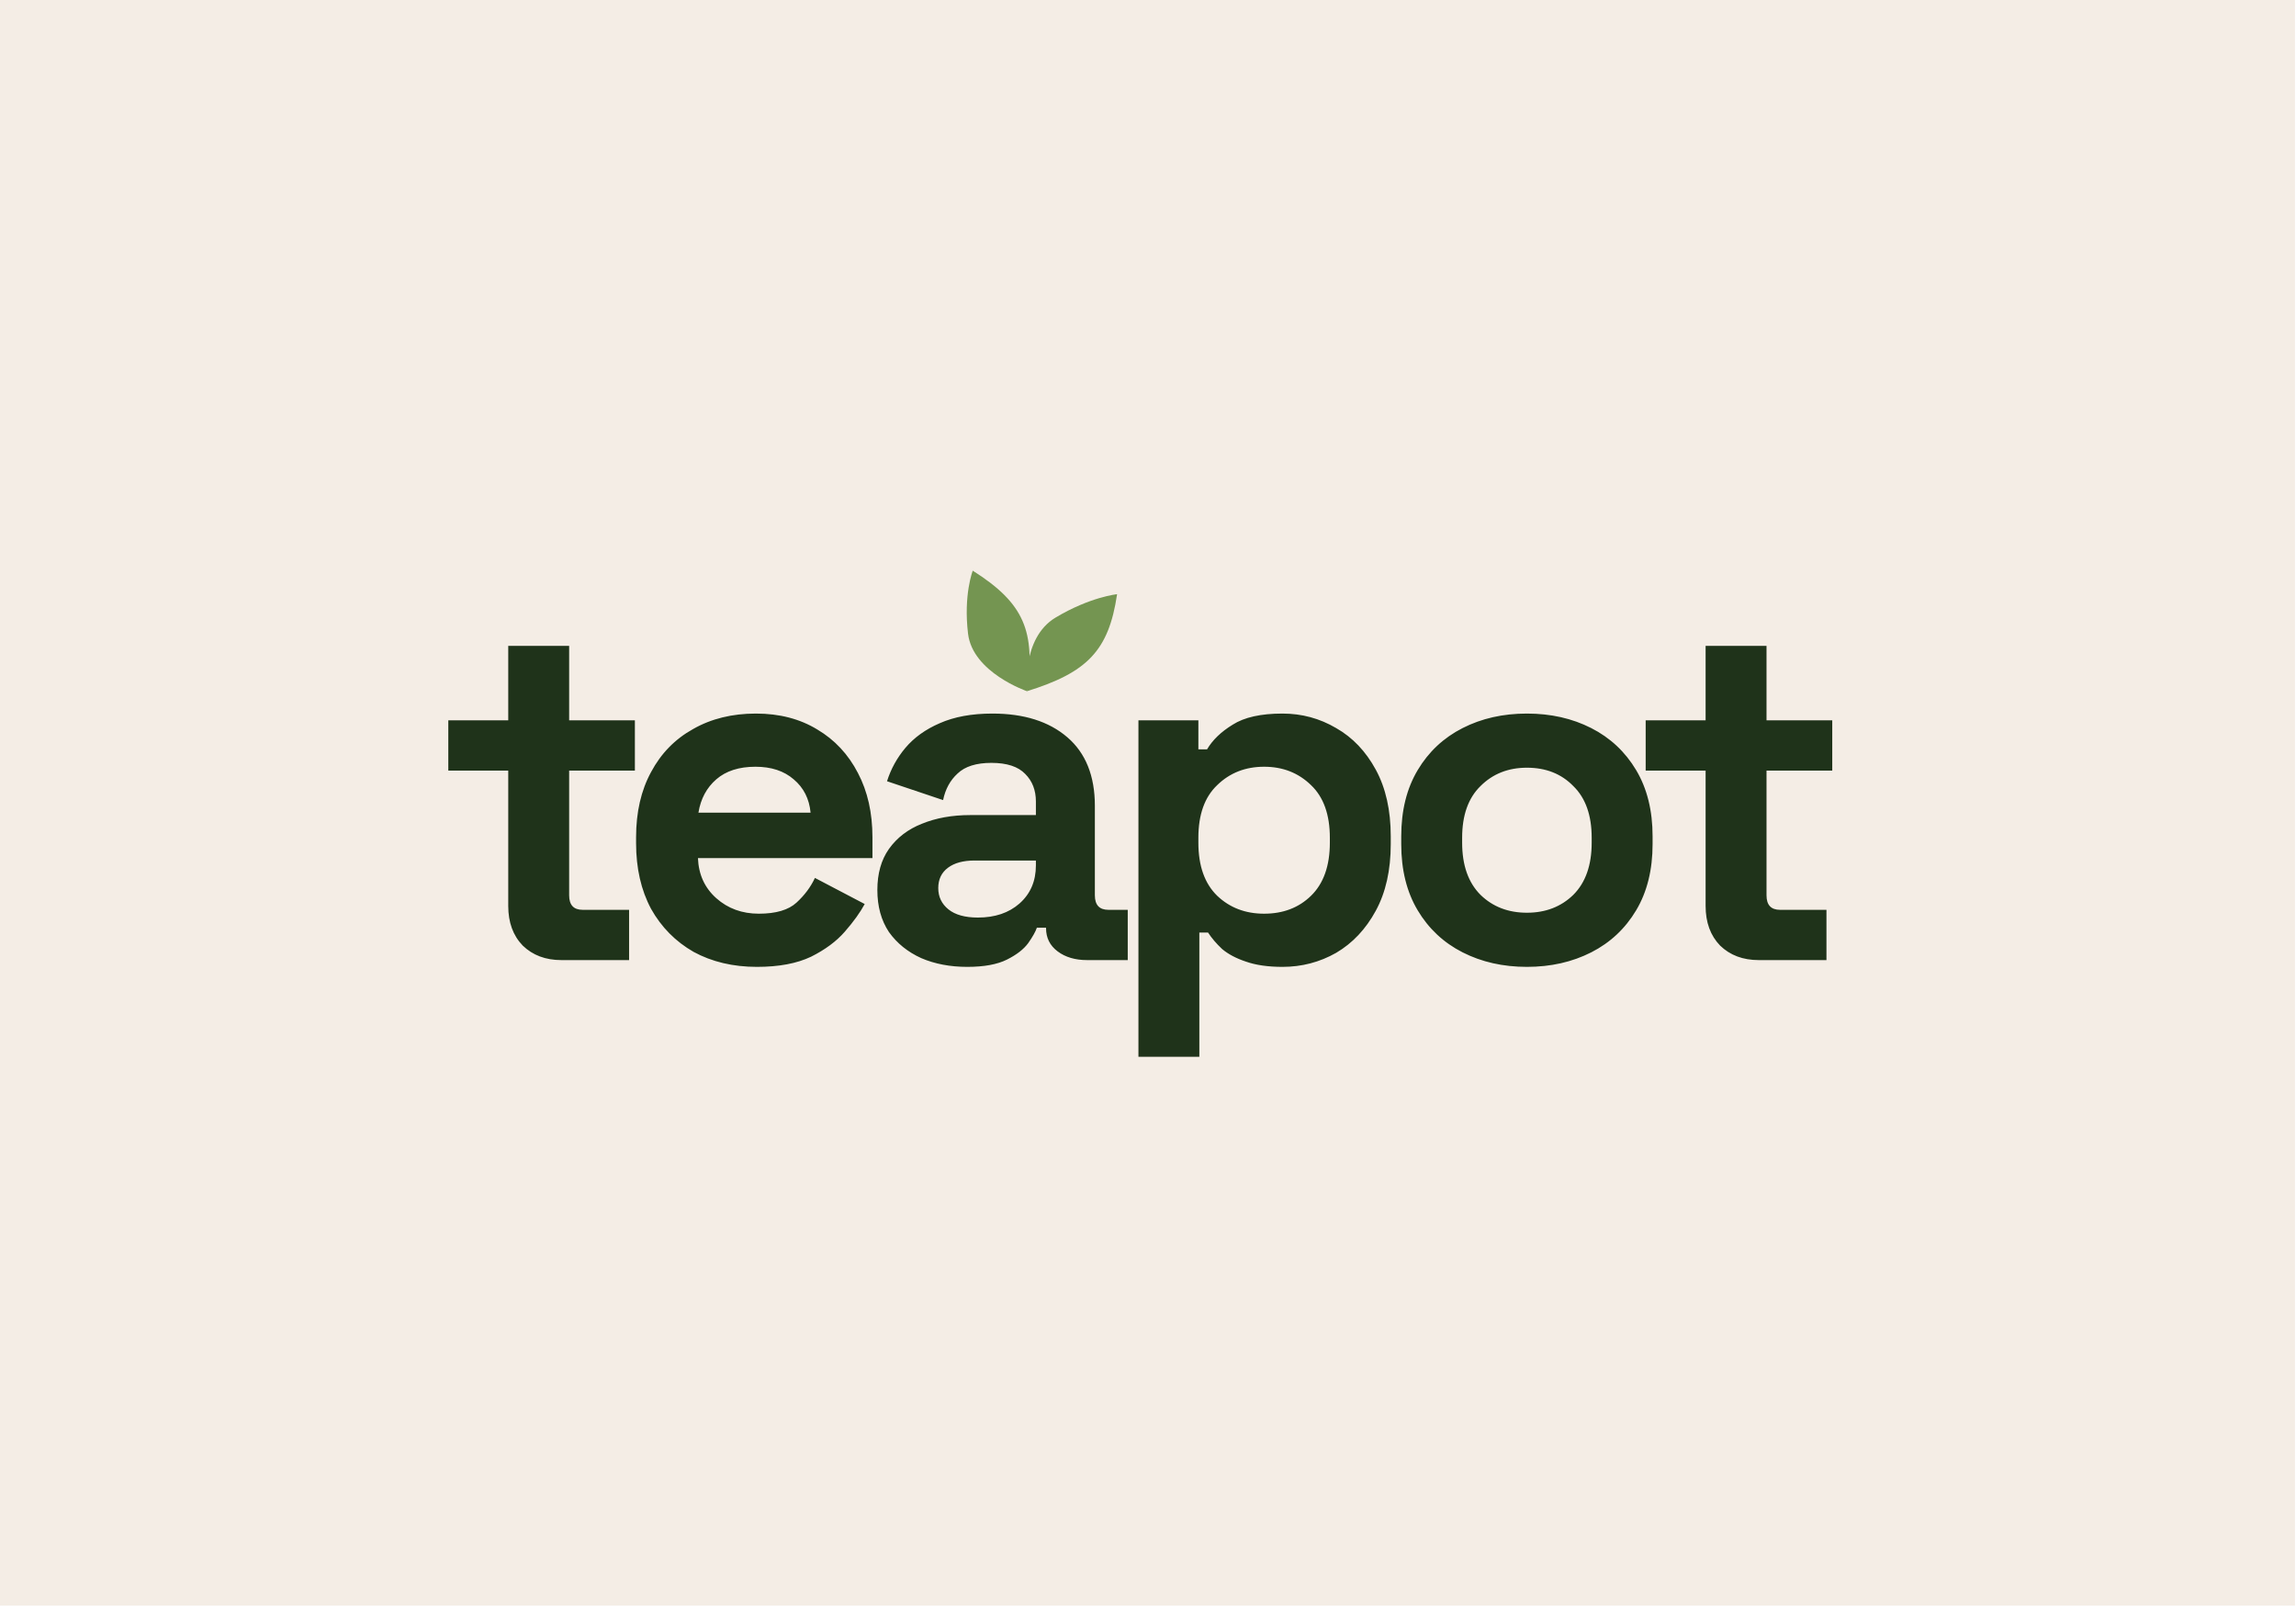 <svg width="342" height="240" viewBox="0 0 342 240" fill="none" xmlns="http://www.w3.org/2000/svg">
<rect width="341.847" height="239.15" fill="#F4EDE5"/>
<path d="M83.625 143C81.273 143 79.353 142.28 77.865 140.84C76.425 139.352 75.705 137.384 75.705 134.936V114.776H66.777V107.288H75.705V96.2H84.777V107.288H94.569V114.776H84.777V133.352C84.777 134.792 85.449 135.512 86.793 135.512H93.705V143H83.625ZM112.747 144.008C109.195 144.008 106.051 143.264 103.315 141.776C100.627 140.24 98.515 138.104 96.979 135.368C95.491 132.584 94.747 129.32 94.747 125.576V124.712C94.747 120.968 95.491 117.728 96.979 114.992C98.467 112.208 100.555 110.072 103.243 108.584C105.931 107.048 109.051 106.28 112.603 106.28C116.107 106.28 119.155 107.072 121.747 108.656C124.339 110.192 126.355 112.352 127.795 115.136C129.235 117.872 129.955 121.064 129.955 124.712V127.808H103.963C104.059 130.256 104.971 132.248 106.699 133.784C108.427 135.32 110.539 136.088 113.035 136.088C115.579 136.088 117.451 135.536 118.651 134.432C119.851 133.328 120.763 132.104 121.387 130.76L128.803 134.648C128.131 135.896 127.147 137.264 125.851 138.752C124.603 140.192 122.923 141.44 120.811 142.496C118.699 143.504 116.011 144.008 112.747 144.008ZM104.035 121.04H120.739C120.547 118.976 119.707 117.32 118.219 116.072C116.779 114.824 114.883 114.2 112.531 114.2C110.083 114.2 108.139 114.824 106.699 116.072C105.259 117.32 104.371 118.976 104.035 121.04ZM144.078 144.008C141.534 144.008 139.254 143.576 137.238 142.712C135.222 141.8 133.614 140.504 132.414 138.824C131.262 137.096 130.686 135.008 130.686 132.56C130.686 130.112 131.262 128.072 132.414 126.44C133.614 124.76 135.246 123.512 137.31 122.696C139.422 121.832 141.822 121.4 144.51 121.4H154.302V119.384C154.302 117.704 153.774 116.336 152.718 115.28C151.662 114.176 149.982 113.624 147.678 113.624C145.422 113.624 143.742 114.152 142.638 115.208C141.534 116.216 140.814 117.536 140.478 119.168L132.126 116.36C132.702 114.536 133.614 112.88 134.862 111.392C136.158 109.856 137.862 108.632 139.974 107.72C142.134 106.76 144.75 106.28 147.822 106.28C152.526 106.28 156.246 107.456 158.982 109.808C161.718 112.16 163.086 115.568 163.086 120.032V133.352C163.086 134.792 163.758 135.512 165.102 135.512H167.982V143H161.934C160.158 143 158.694 142.568 157.542 141.704C156.39 140.84 155.814 139.688 155.814 138.248V138.176H154.446C154.254 138.752 153.822 139.52 153.15 140.48C152.478 141.392 151.422 142.208 149.982 142.928C148.542 143.648 146.574 144.008 144.078 144.008ZM145.662 136.664C148.206 136.664 150.27 135.968 151.854 134.576C153.486 133.136 154.302 131.24 154.302 128.888V128.168H145.158C143.478 128.168 142.158 128.528 141.198 129.248C140.238 129.968 139.758 130.976 139.758 132.272C139.758 133.568 140.262 134.624 141.27 135.44C142.278 136.256 143.742 136.664 145.662 136.664ZM169.575 157.4V107.288H178.503V111.608H179.799C180.615 110.216 181.887 108.992 183.615 107.936C185.343 106.832 187.815 106.28 191.031 106.28C193.911 106.28 196.575 107 199.023 108.44C201.471 109.832 203.439 111.896 204.927 114.632C206.415 117.368 207.159 120.68 207.159 124.568V125.72C207.159 129.608 206.415 132.92 204.927 135.656C203.439 138.392 201.471 140.48 199.023 141.92C196.575 143.312 193.911 144.008 191.031 144.008C188.871 144.008 187.047 143.744 185.559 143.216C184.119 142.736 182.943 142.112 182.031 141.344C181.167 140.528 180.471 139.712 179.943 138.896H178.647V157.4H169.575ZM188.295 136.088C191.127 136.088 193.455 135.2 195.279 133.424C197.151 131.6 198.087 128.96 198.087 125.504V124.784C198.087 121.328 197.151 118.712 195.279 116.936C193.407 115.112 191.079 114.2 188.295 114.2C185.511 114.2 183.183 115.112 181.311 116.936C179.439 118.712 178.503 121.328 178.503 124.784V125.504C178.503 128.96 179.439 131.6 181.311 133.424C183.183 135.2 185.511 136.088 188.295 136.088ZM227.441 144.008C223.889 144.008 220.697 143.288 217.865 141.848C215.033 140.408 212.801 138.32 211.169 135.584C209.537 132.848 208.721 129.56 208.721 125.72V124.568C208.721 120.728 209.537 117.44 211.169 114.704C212.801 111.968 215.033 109.88 217.865 108.44C220.697 107 223.889 106.28 227.441 106.28C230.993 106.28 234.185 107 237.017 108.44C239.849 109.88 242.081 111.968 243.713 114.704C245.345 117.44 246.161 120.728 246.161 124.568V125.72C246.161 129.56 245.345 132.848 243.713 135.584C242.081 138.32 239.849 140.408 237.017 141.848C234.185 143.288 230.993 144.008 227.441 144.008ZM227.441 135.944C230.225 135.944 232.529 135.056 234.353 133.28C236.177 131.456 237.089 128.864 237.089 125.504V124.784C237.089 121.424 236.177 118.856 234.353 117.08C232.577 115.256 230.273 114.344 227.441 114.344C224.657 114.344 222.353 115.256 220.529 117.08C218.705 118.856 217.793 121.424 217.793 124.784V125.504C217.793 128.864 218.705 131.456 220.529 133.28C222.353 135.056 224.657 135.944 227.441 135.944ZM261.979 143C259.627 143 257.707 142.28 256.219 140.84C254.779 139.352 254.059 137.384 254.059 134.936V114.776H245.131V107.288H254.059V96.2H263.131V107.288H272.923V114.776H263.131V133.352C263.131 134.792 263.803 135.512 265.147 135.512H272.059V143H261.979Z" fill="#1F331A"/>
<path d="M144.896 85C152.572 89.843 154.254 94.047 152.982 102.952C152.982 102.952 144.896 100.193 144.196 94.391C143.496 88.591 144.896 85 144.896 85Z" fill="#749551"/>
<path d="M166.395 88.502C165.15 96.953 161.916 100.161 152.975 102.951C152.975 102.951 152.08 95.06 157.244 91.976C162.407 88.892 166.395 88.502 166.395 88.502Z" fill="#749551"/>
</svg>
